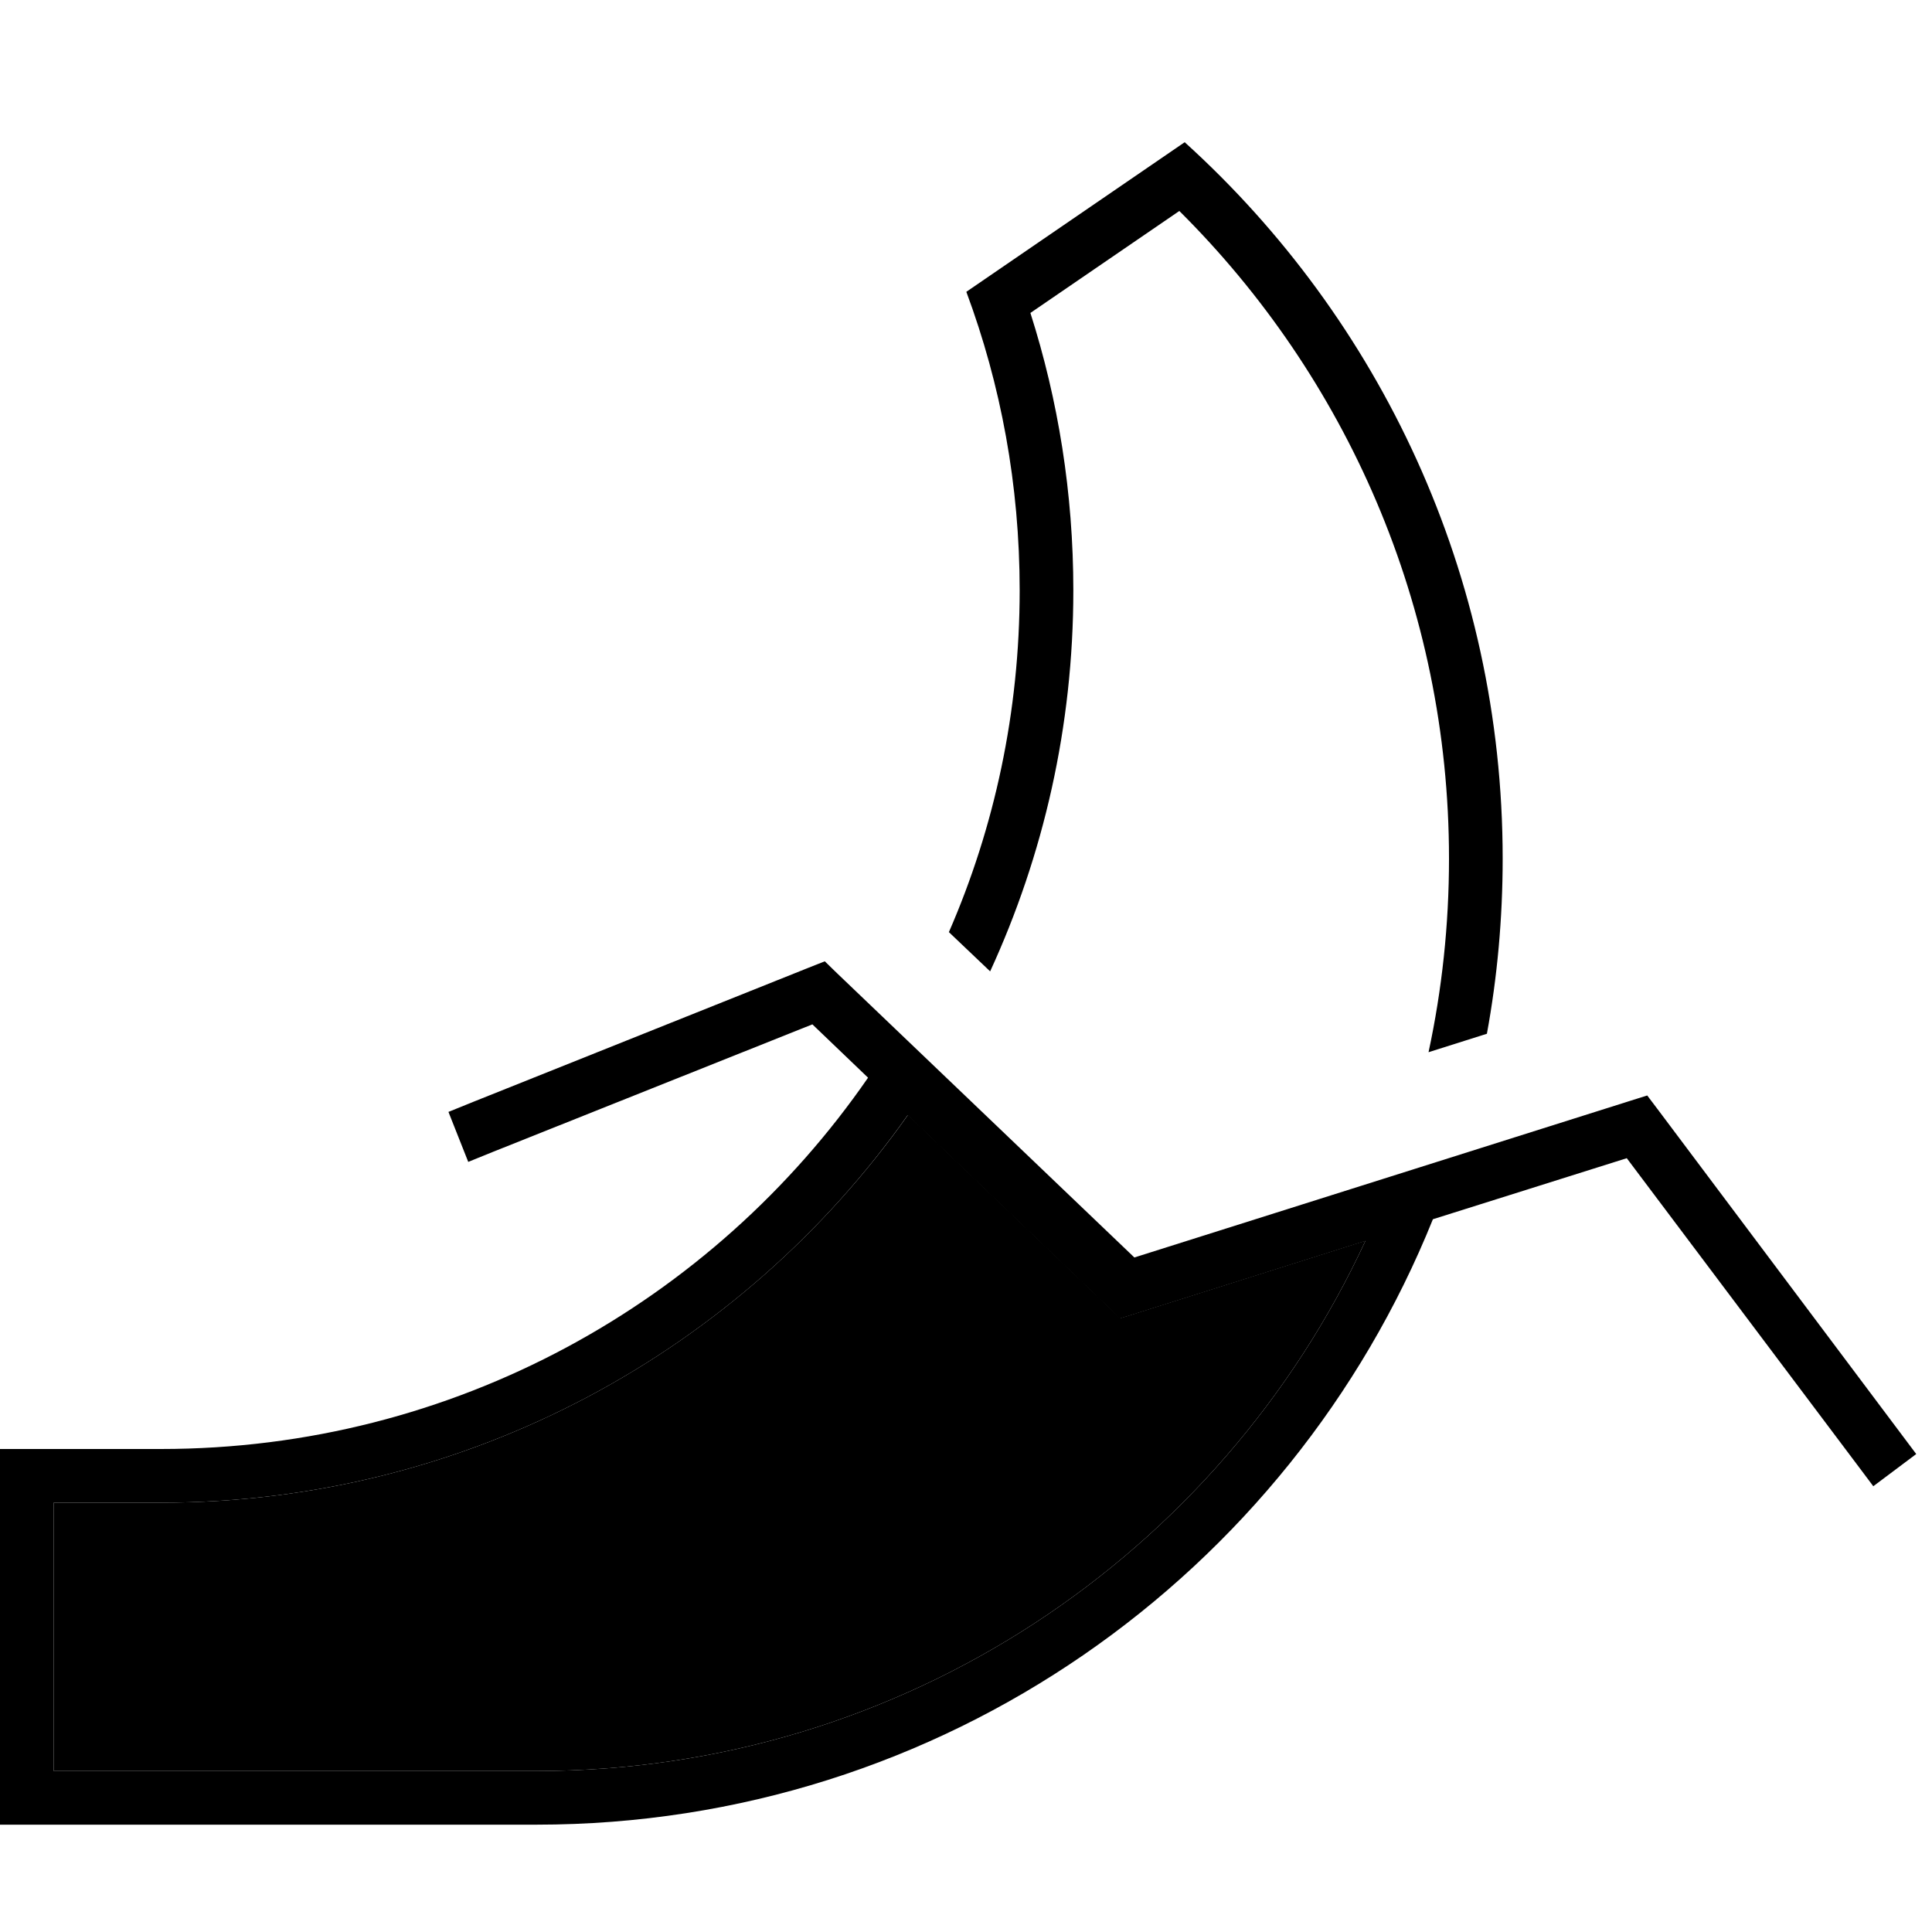 <svg xmlns="http://www.w3.org/2000/svg" width="24" height="24" viewBox="0 0 576 512">
    <path class="pr-icon-duotone-secondary" d="M16 416l0 80 144 0c109.5 0 203.9-64.7 247.1-158.1l-68.6 21.7-4.5 1.4-3.4-3.3-59.9-57.3C221.3 370.3 140 416 48 416l-32 0z"/>
    <path class="pr-icon-duotone-primary" d="M351.6 30.9L307.2 61.3C315.5 87.3 320 115.1 320 144c0 40.6-8.9 79-24.8 113.6l-12.3-11.7C296.5 214.7 304 180.2 304 144c0-31.4-5.6-61.3-15.9-89l65.1-44.6C411.4 63.1 448 139.3 448 224c0 17.8-1.6 35.3-4.7 52.2l-17.4 5.5c4-18.6 6.1-37.9 6.1-57.7c0-75.5-30.8-143.8-80.4-193.1zM258.8 289.3l-16.6-15.9L147 311.4l-7.4 3-5.9-14.9 7.4-3 100-40 4.8-1.9 3.7 3.6 88.6 84.7 147.5-46.6 5.4-1.7 3.4 4.5 72 96 4.8 6.4-12.8 9.6-4.8-6.4L485 313.3l-57.8 18.2C384.6 437.3 281 512 160 512L16 512 0 512l0-16 0-80 0-16 16 0 32 0c87.4 0 164.6-43.8 210.8-110.7zm148.2 48.7l-68.6 21.7-4.5 1.4-3.4-3.3-59.9-57.3C221.3 370.3 140 416 48 416l-32 0 0 80 144 0c109.5 0 203.9-64.7 247.1-158.1z"/>
</svg>